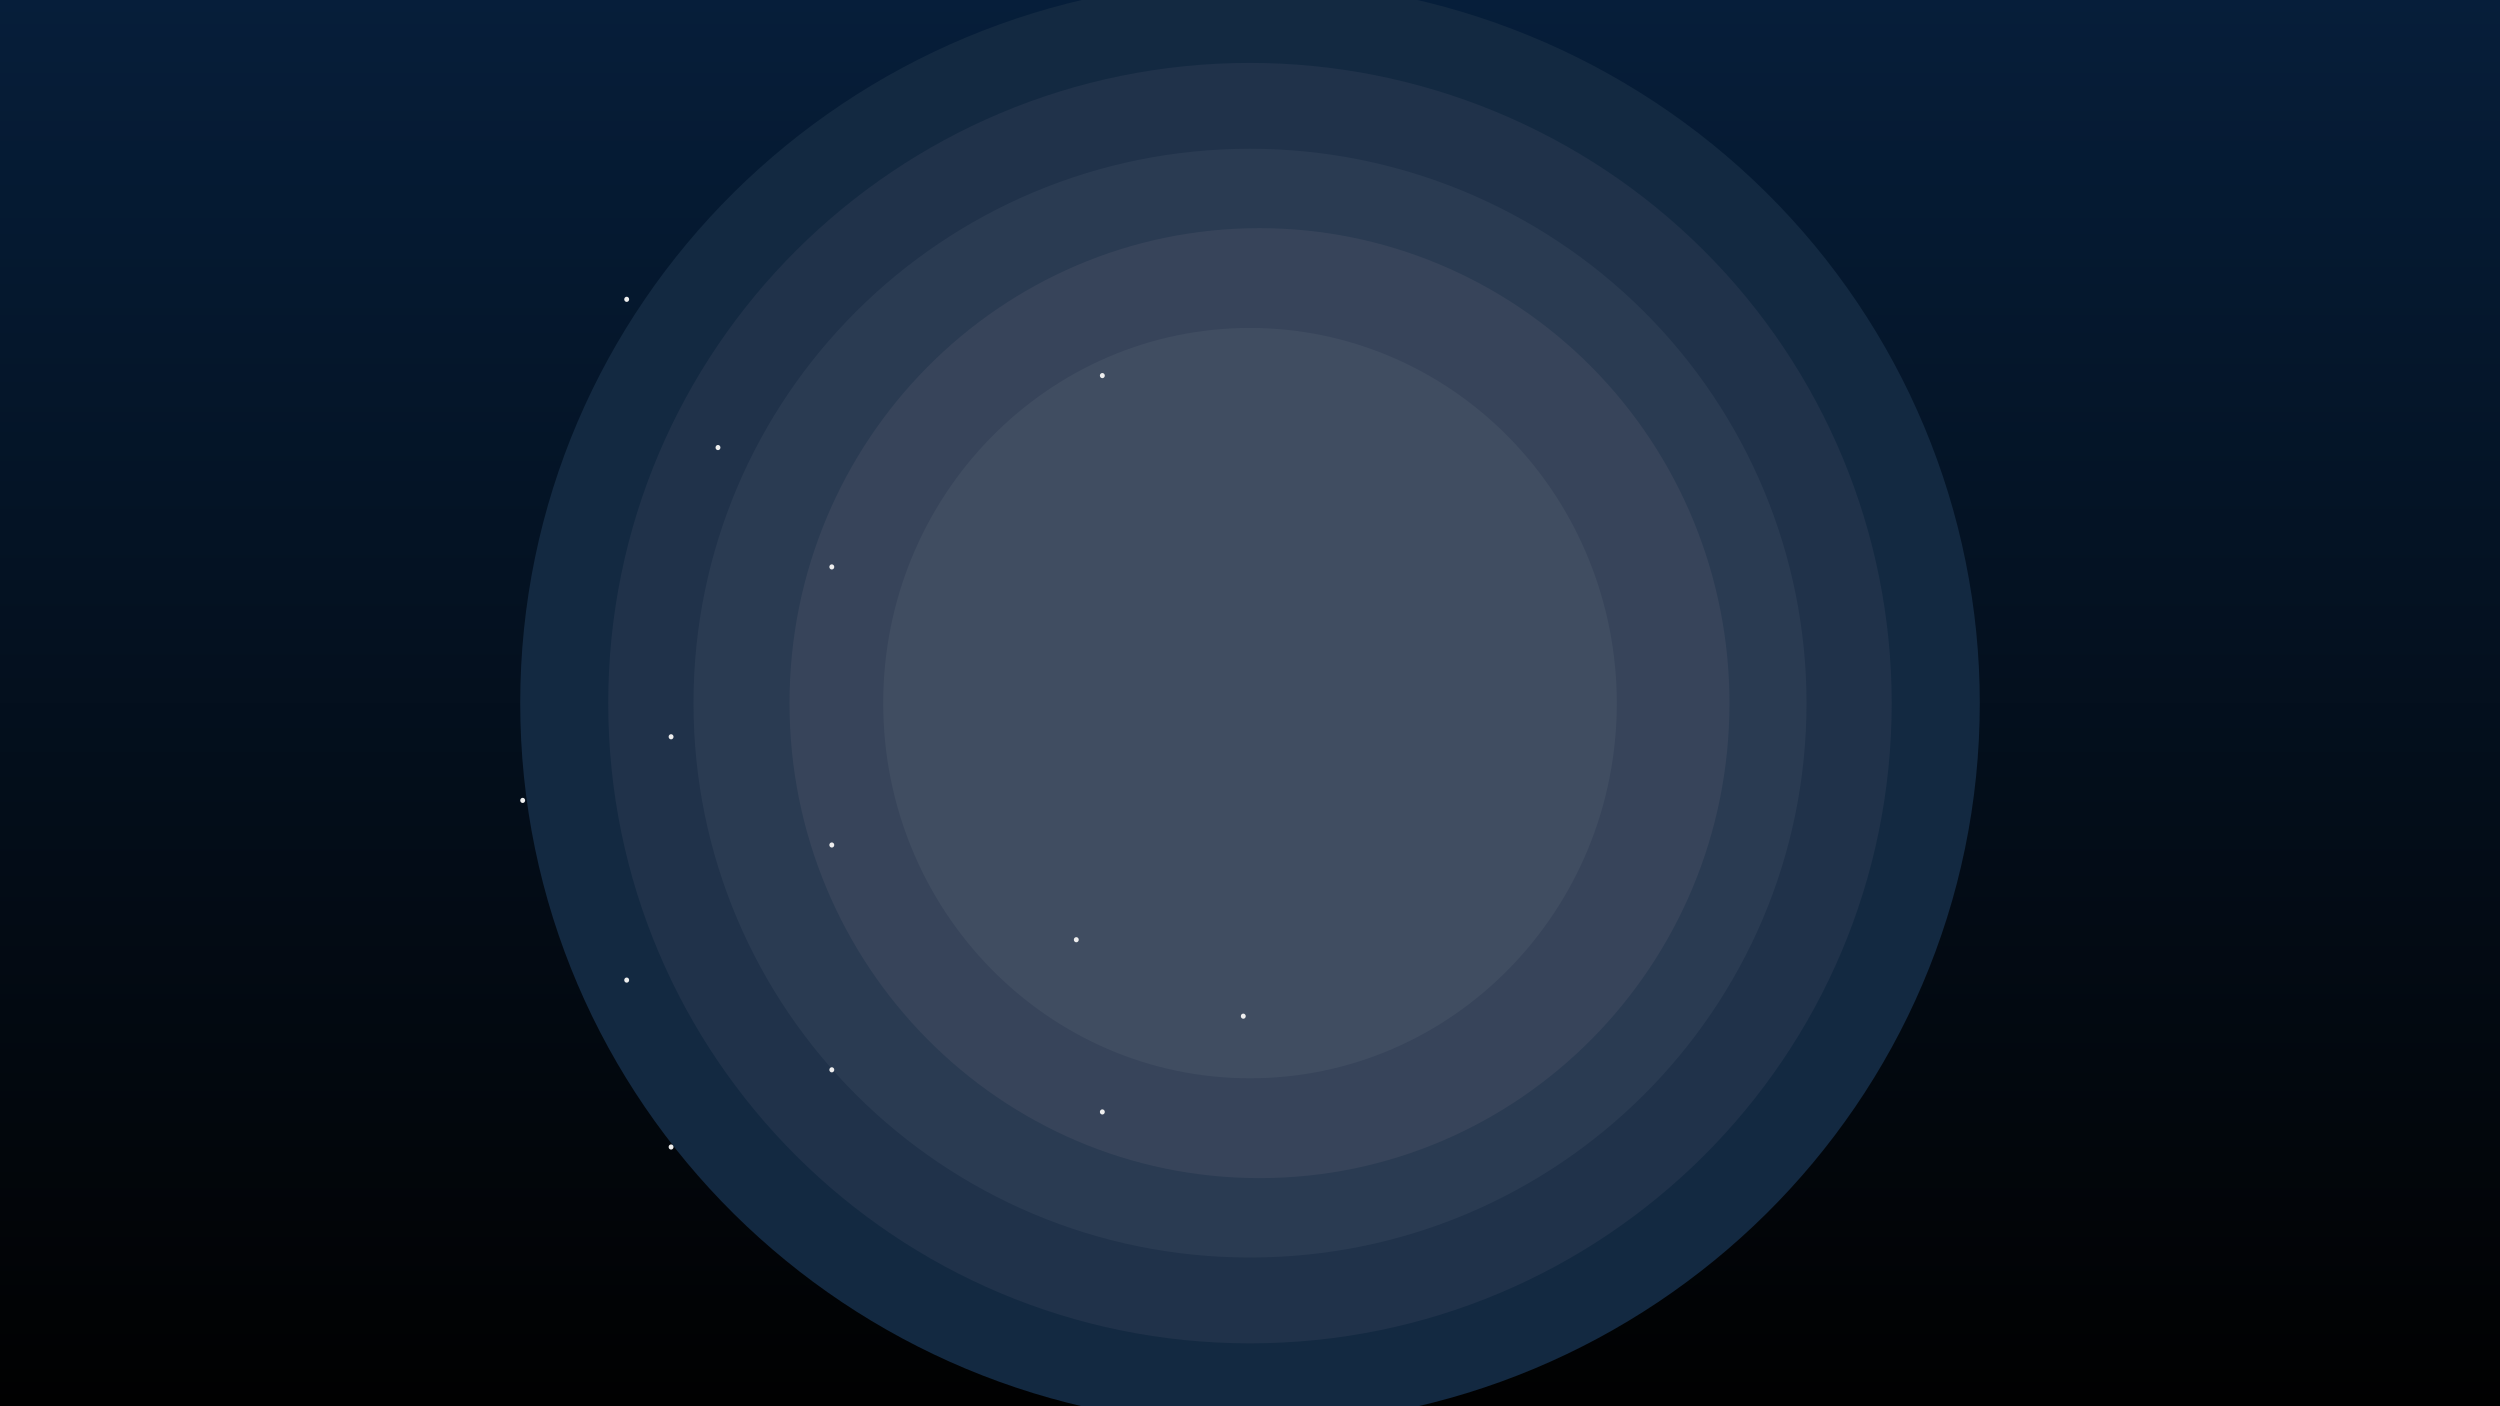 <svg version="1.1" viewBox="0.0 0.0 960.0 540.0" fill="none" stroke="none" stroke-linecap="square" stroke-miterlimit="10" xmlns:xlink="http://www.w3.org/1999/xlink" xmlns="http://www.w3.org/2000/svg"><rect x="0.0" y="0.0" width="960.0" height="540.0" fill="#808080" stroke="none"/><clipPath id="g3181206ea15_0_93.0"><path d="m0 0l960.0 0l0 540.0l-960.0 0l0 -540.0z" clip-rule="nonzero"/></clipPath><g clip-path="url(#g3181206ea15_0_93.0)"><defs><linearGradient id="g3181206ea15_0_93.1" gradientUnits="userSpaceOnUse" gradientTransform="matrix(23.238 0.0 0.0 23.238 0.0 0.0)" spreadMethod="pad" x1="5.413619158564821E-10" y1="-1.4954790521761285E-4" x2="-8.4120700051006E-5" y2="23.238"><stop offset="0.0" stop-color="#061e3a"/><stop offset="1.0" stop-color="#010101"/></linearGradient></defs><path fill="url(#g3181206ea15_0_93.1)" d="m0 0l960.0 0l0 540.0l-960.0 0z" fill-rule="evenodd"/><path fill="#132941" d="m199.764 270.0l0 0c0 -153.205 125.466 -277.402 280.236 -277.402l0 0c74.323 0 145.602 29.226 198.157 81.249c52.555 52.023 82.079 122.581 82.079 196.153l0 0c0 153.205 -125.466 277.402 -280.236 277.402l0 0c-154.77 0 -280.236 -124.197 -280.236 -277.402z" fill-rule="evenodd"/><path fill="#20324a" d="m233.563 270.005l0 0c0 -135.775 110.328 -245.843 246.425 -245.843l0 0c65.356 0 128.035 25.901 174.249 72.006c46.214 46.104 72.176 108.635 72.176 173.837l0 0c0 135.775 -110.328 245.843 -246.425 245.843l0 0c-136.097 0 -246.425 -110.067 -246.425 -245.843z" fill-rule="evenodd"/><path fill="#2a3b52" d="m266.301 270.005l0 0c0 -117.571 95.677 -212.882 213.701 -212.882l0 0c56.677 0 111.033 22.429 151.109 62.352c40.077 39.923 62.592 94.07 62.592 150.53l0 0c0 117.571 -95.677 212.882 -213.701 212.882l0 0c-118.024 0 -213.701 -95.31 -213.701 -212.882z" fill-rule="evenodd"/><path fill="#37445a" d="m303.174 270.001l0 0c0 -100.733 80.8 -182.394 180.472 -182.394l0 0c47.864 0 93.768 19.216 127.613 53.422c33.845 34.205 52.859 80.598 52.859 128.972l0 0c0 100.733 -80.8 182.394 -180.472 182.394l0 0c-99.672 0 -180.472 -81.66 -180.472 -182.394z" fill-rule="evenodd"/><path fill="#404d61" d="m339.152 269.997l0 0c0 -79.564 63.061 -144.063 140.85 -144.063l0 0c37.356 0 73.182 15.178 99.596 42.195c26.415 27.017 41.254 63.66 41.254 101.868l0 0c0 79.564 -63.061 144.063 -140.85 144.063l0 0c-77.79 0 -140.85 -64.499 -140.85 -144.063z" fill-rule="evenodd"/><path fill="#eeeeee" d="m199.764 307.355l0 0c0 -0.548 0.423 -0.992 0.945 -0.992l0 0c0.251 0 0.491 0.105 0.668 0.291c0.177 0.186 0.277 0.438 0.277 0.702l0 0c0 0.548 -0.423 0.992 -0.945 0.992l0 0c-0.522 0 -0.945 -0.444 -0.945 -0.992z" fill-rule="evenodd"/><path fill="#eeeeee" d="m239.701 376.36l0 0c0 -0.548 0.423 -0.992 0.945 -0.992l0 0c0.251 0 0.491 0.105 0.668 0.291c0.177 0.186 0.277 0.438 0.277 0.702l0 0c0 0.548 -0.423 0.992 -0.945 0.992l0 0c-0.522 0 -0.945 -0.444 -0.945 -0.992z" fill-rule="evenodd"/><path fill="#eeeeee" d="m256.751 440.448l0 0c0 -0.548 0.423 -0.992 0.945 -0.992l0 0c0.251 0 0.491 0.105 0.668 0.291c0.177 0.186 0.277 0.438 0.277 0.702l0 0c0 0.548 -0.423 0.992 -0.945 0.992l0 0c-0.522 0 -0.945 -0.444 -0.945 -0.992z" fill-rule="evenodd"/><path fill="#eeeeee" d="m422.354 426.982l0 0c0 -0.548 0.423 -0.992 0.945 -0.992l0 0c0.251 0 0.491 0.105 0.668 0.291c0.177 0.186 0.277 0.438 0.277 0.702l0 0c0 0.548 -0.423 0.992 -0.945 0.992l0 0c-0.522 0 -0.945 -0.444 -0.945 -0.992z" fill-rule="evenodd"/><path fill="#eeeeee" d="m256.751 282.924l0 0c0 -0.548 0.423 -0.992 0.945 -0.992l0 0c0.251 0 0.491 0.105 0.668 0.291c0.177 0.186 0.277 0.438 0.277 0.702l0 0c0 0.548 -0.423 0.992 -0.945 0.992l0 0c-0.522 0 -0.945 -0.444 -0.945 -0.992z" fill-rule="evenodd"/><path fill="#eeeeee" d="m412.351 360.853l0 0c0 -0.548 0.423 -0.992 0.945 -0.992l0 0c0.251 0 0.491 0.105 0.668 0.291c0.177 0.186 0.277 0.438 0.277 0.702l0 0c0 0.548 -0.423 0.992 -0.945 0.992l0 0c-0.522 0 -0.945 -0.444 -0.945 -0.992z" fill-rule="evenodd"/><path fill="#eeeeee" d="m274.76 171.86l0 0c0 -0.548 0.423 -0.992 0.945 -0.992l0 0c0.251 0 0.491 0.105 0.668 0.291c0.177 0.186 0.277 0.438 0.277 0.702l0 0c0 0.548 -0.423 0.992 -0.945 0.992l0 0c-0.522 0 -0.945 -0.444 -0.945 -0.992z" fill-rule="evenodd"/><path fill="#eeeeee" d="m239.701 114.941l0 0c0 -0.548 0.423 -0.992 0.945 -0.992l0 0c0.251 0 0.491 0.105 0.668 0.291c0.177 0.186 0.277 0.438 0.277 0.702l0 0c0 0.548 -0.423 0.992 -0.945 0.992l0 0c-0.522 0 -0.945 -0.444 -0.945 -0.992z" fill-rule="evenodd"/><path fill="#eeeeee" d="m422.354 144.228l0 0c0 -0.548 0.423 -0.992 0.945 -0.992l0 0c0.251 0 0.491 0.105 0.668 0.291c0.177 0.186 0.277 0.438 0.277 0.702l0 0c0 0.548 -0.423 0.992 -0.945 0.992l0 0c-0.522 0 -0.945 -0.444 -0.945 -0.992z" fill-rule="evenodd"/><path fill="#eeeeee" d="m318.467 217.696l0 0c0 -0.548 0.423 -0.992 0.945 -0.992l0 0c0.251 0 0.491 0.105 0.668 0.291c0.177 0.186 0.277 0.438 0.277 0.702l0 0c0 0.548 -0.423 0.992 -0.945 0.992l0 0c-0.522 0 -0.945 -0.444 -0.945 -0.992z" fill-rule="evenodd"/><path fill="#eeeeee" d="m318.467 324.478l0 0c0 -0.548 0.423 -0.992 0.945 -0.992l0 0c0.251 0 0.491 0.105 0.668 0.291c0.177 0.186 0.277 0.438 0.277 0.702l0 0c0 0.548 -0.423 0.992 -0.945 0.992l0 0c-0.522 0 -0.945 -0.444 -0.945 -0.992z" fill-rule="evenodd"/><path fill="#eeeeee" d="m318.467 410.807l0 0c0 -0.548 0.423 -0.992 0.945 -0.992l0 0c0.251 0 0.491 0.105 0.668 0.291c0.177 0.186 0.277 0.438 0.277 0.702l0 0c0 0.548 -0.423 0.992 -0.945 0.992l0 0c-0.522 0 -0.945 -0.444 -0.945 -0.992z" fill-rule="evenodd"/><path fill="#eeeeee" d="m476.479 390.212l0 0c0 -0.548 0.423 -0.992 0.945 -0.992l0 0c0.251 0 0.491 0.105 0.668 0.291c0.177 0.186 0.277 0.438 0.277 0.702l0 0c0 0.548 -0.423 0.992 -0.945 0.992l0 0c-0.522 0 -0.945 -0.444 -0.945 -0.992z" fill-rule="evenodd"/></g></svg>